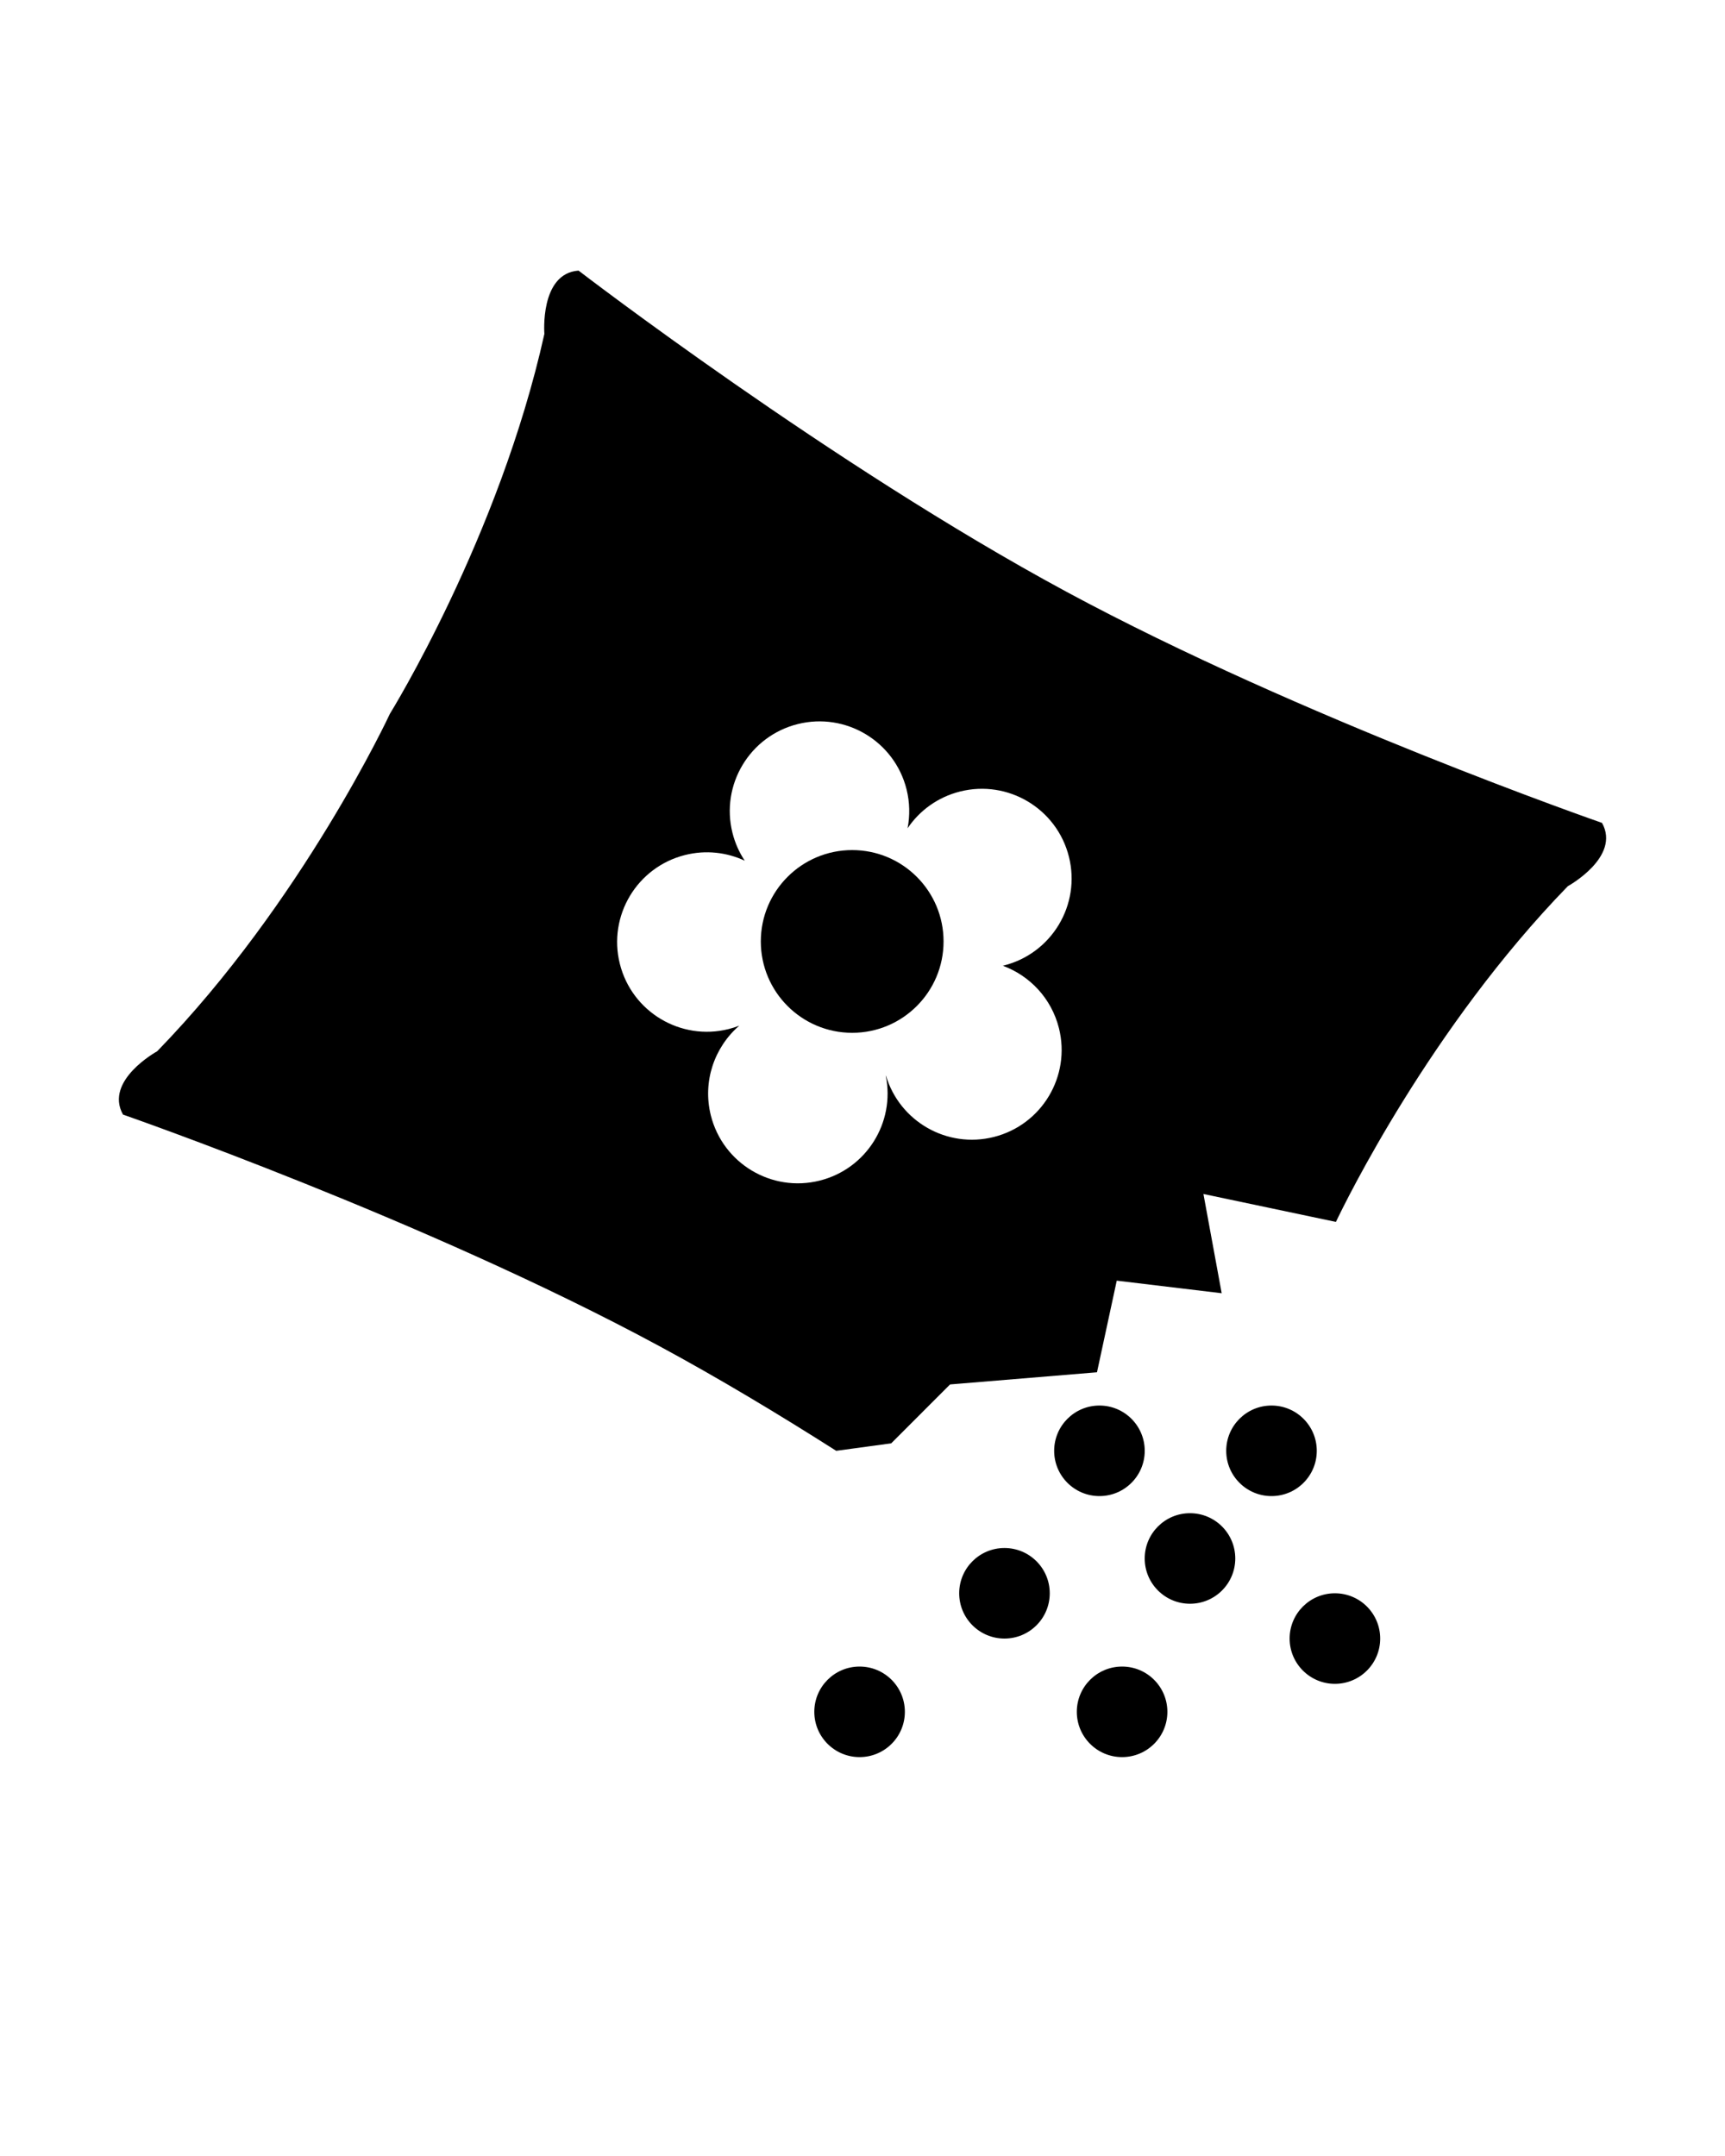 <svg width="100" height="125" xmlns="http://www.w3.org/2000/svg">

 <g>
  <title>background</title>
  <rect fill="none" id="canvas_background" height="26.366" width="21.493" y="-1" x="-1"/>
 </g>
 <g>
  <title>Layer 1</title>
  <g id="svg_1">
   <circle id="svg_2" r="5.297" cy="54.583" cx="49.402" fill="#000000"/>
   <path id="svg_3" d="m92.87,47.709c0,0 -17.459,-6.066 -31.068,-13.411s-28.263,-18.609 -28.263,-18.609c-2.26,0.162 -1.981,3.67 -1.981,3.67c-2.623,11.813 -8.953,22.021 -8.953,22.021s-5.059,10.894 -13.494,19.571c0,0 -3.085,1.691 -1.981,3.67c0,0 17.459,6.066 31.068,13.41c3.444,1.859 6.954,3.969 10.277,6.084l3.189,-0.434l3.412,-3.414l8.517,-0.705l1.146,-5.312l6.083,0.729l-1.058,-5.754l7.68,1.619c0.542,-1.137 5.493,-11.285 13.444,-19.464c0.001,-0.001 3.086,-1.693 1.982,-3.671zm-31.482,11.902c0.698,2.786 -0.994,5.612 -3.78,6.309c-2.708,0.68 -5.452,-0.9 -6.246,-3.549l-0.011,0.006c0.548,2.709 -1.126,5.395 -3.834,6.072c-2.785,0.699 -5.61,-0.994 -6.309,-3.779c-0.494,-1.971 0.209,-3.959 1.647,-5.204c-0.198,0.076 -0.401,0.143 -0.612,0.196c-2.786,0.699 -5.611,-0.994 -6.31,-3.78s0.994,-5.611 3.78,-6.31c1.205,-0.303 2.416,-0.157 3.461,0.33c-0.318,-0.479 -0.563,-1.021 -0.711,-1.611c-0.699,-2.786 0.993,-5.611 3.779,-6.31c2.787,-0.699 5.611,0.994 6.311,3.78c0.191,0.766 0.202,1.534 0.06,2.261c0.692,-1.024 1.749,-1.808 3.043,-2.132c2.786,-0.699 5.611,0.994 6.31,3.78c0.699,2.786 -0.994,5.61 -3.779,6.31c-0.018,0.004 -0.035,0.007 -0.053,0.012c1.56,0.574 2.818,1.884 3.254,3.619z" fill="#000000"/>
   <circle id="svg_4" r="2.625" cy="84.115" cx="63.736" fill="#000000"/>
   <circle id="svg_5" r="2.625" cy="90.357" cx="68.985" fill="#000000"/>
   <circle id="svg_6" r="2.625" cy="84.115" cx="73.71" fill="#000000"/>
   <circle id="svg_7" r="2.625" cy="95" cx="77.386" fill="#000000"/>
   <circle id="svg_8" r="2.625" cy="99.248" cx="65.049" fill="#000000"/>
   <circle id="svg_9" r="2.625" cy="92.375" cx="58.23" fill="#000000"/>
   <circle id="svg_10" r="2.625" cy="99.248" cx="49.831" fill="#000000"/>
  </g>
 </g>
</svg>